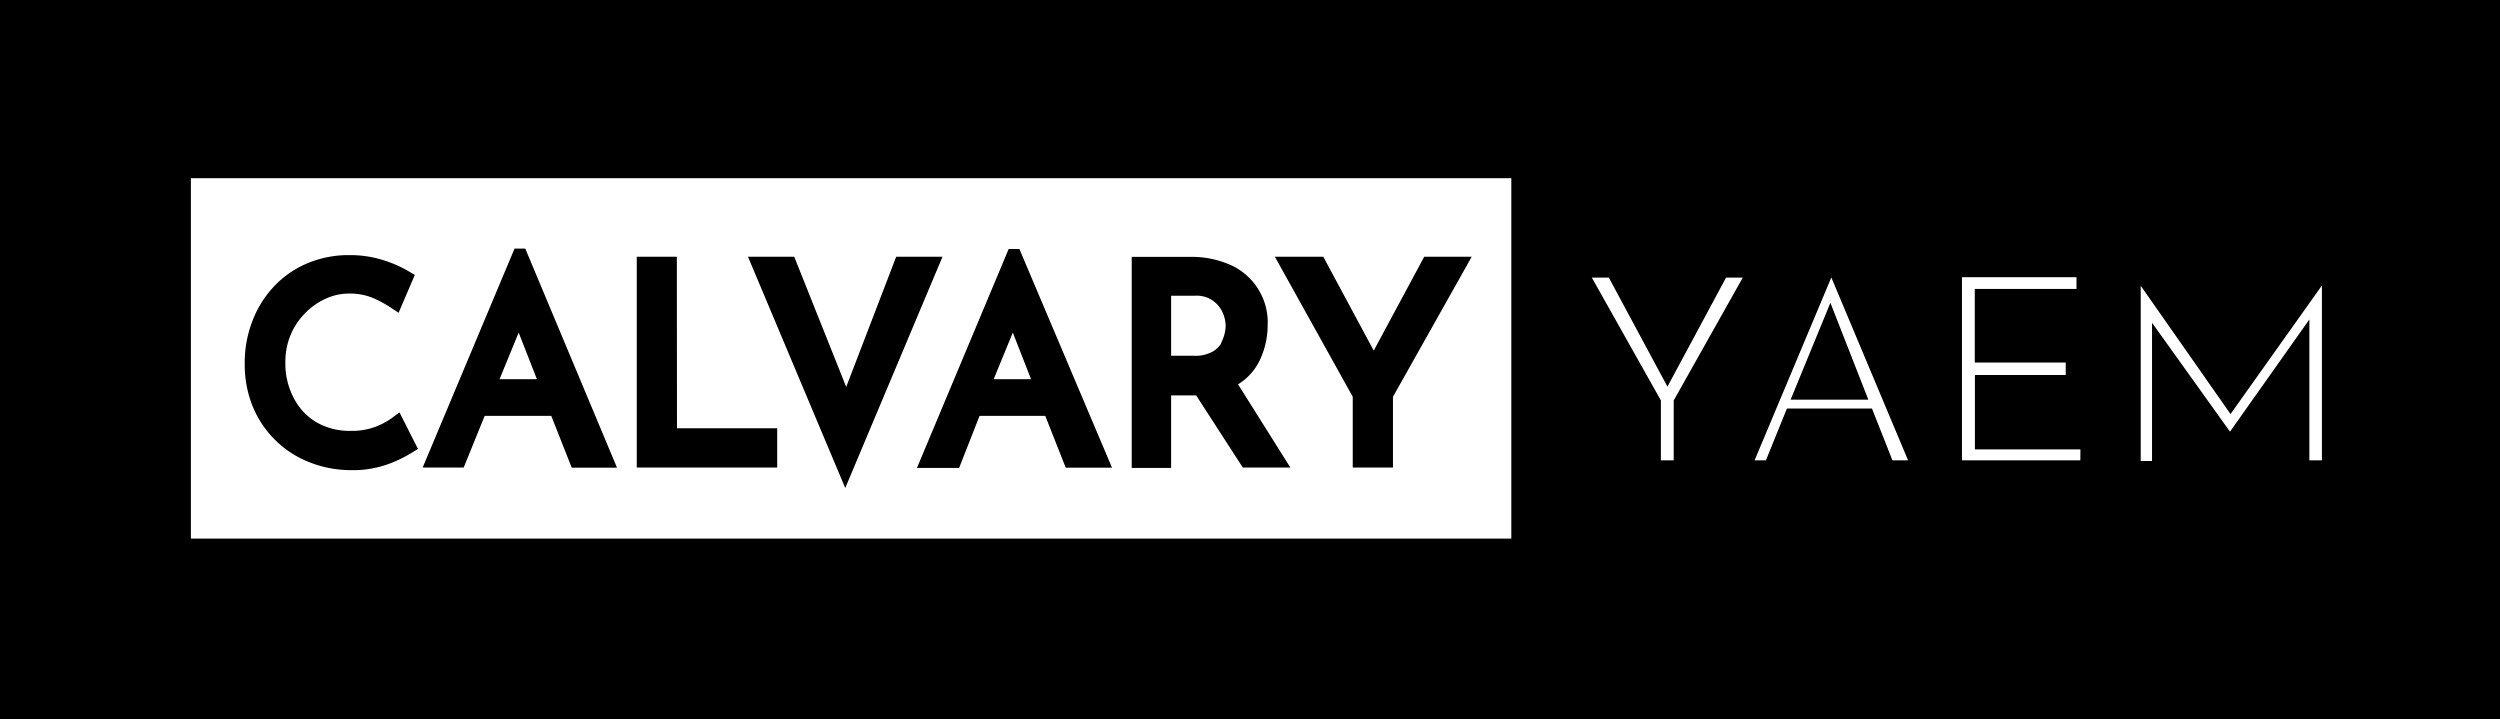 <svg id="Layer_1" data-name="Layer 1" xmlns="http://www.w3.org/2000/svg" viewBox="0 0 183.35 52.76"><defs><style>.cls-1{stroke:#000;stroke-miterlimit:10;}</style></defs><path class="cls-1" d="M74.31,18.76,68,33.82h2L71.5,30H77l1.5,3.8h2.3L74.43,18.76Zm-2.18,9.55,2.16-5.26,2.06,5.26Z" transform="translate(0 0)"/><polygon class="cls-1" points="100.75 26.77 96.75 19.33 94.35 19.33 99.71 28.97 99.71 33.79 101.66 33.79 101.66 28.97 107.08 19.33 104.75 19.33 100.75 26.77"/><path class="cls-1" d="M90.08,28v0a3.73,3.73,0,0,0,1.84-1.75,5.55,5.55,0,0,0,.55-2.4,4.11,4.11,0,0,0-2.52-4,6.45,6.45,0,0,0-2.6-.51H83.5V33.82h1.89V28.5H88l3.42,5.29h2.31L90.09,28Zm-.79-1.84a3.11,3.11,0,0,1-1.79.43H85.39v-5.4h2.2a2.56,2.56,0,0,1,2.52,1.5,2.93,2.93,0,0,1,.28,1.2,3.32,3.32,0,0,1-.26,1.21h.05A2.48,2.48,0,0,1,89.29,26.16Z" transform="translate(0 0)"/><polygon class="cls-1" points="66.07 19.33 62.07 29.75 57.91 19.33 55.61 19.33 61.99 34.5 68.37 19.33 66.07 19.33"/><path class="cls-1" d="M38.07,18.73,31.75,33.79h1.92L35.21,30h5.56l1.5,3.8H44.5L38.19,18.73Zm-2.18,9.58,2.16-5.26,2.06,5.26Z" transform="translate(0 0)"/><polygon class="cls-1" points="49.14 19.33 47.2 19.33 47.2 33.79 56.5 33.79 56.5 31.91 49.15 31.91 49.14 19.33"/><path class="cls-1" d="M27.71,31.77a5.46,5.46,0,0,1-2,.33,5.36,5.36,0,0,1-2.79-.72,4.86,4.86,0,0,1-1.84-2,5.84,5.84,0,0,1-.65-2.81h0a5.58,5.58,0,0,1,.41-2.17A5.47,5.47,0,0,1,22,22.64a5.41,5.41,0,0,1,1.66-1.18,4.62,4.62,0,0,1,2-.43,4.87,4.87,0,0,1,1.88.36,9.09,9.09,0,0,1,1.47.8l.78-1.82a8.49,8.49,0,0,0-1.82-.81,7.54,7.54,0,0,0-2.36-.35,7.27,7.27,0,0,0-2.87.56,6.61,6.61,0,0,0-2.27,1.57,7.13,7.13,0,0,0-1.49,2.38,7.92,7.92,0,0,0-.53,3,7.56,7.56,0,0,0,.5,2.78,6.88,6.88,0,0,0,3.79,3.88,7.73,7.73,0,0,0,3,.6,6.88,6.88,0,0,0,1.81-.19A7.57,7.57,0,0,0,29,33.28a9.64,9.64,0,0,0,1-.54L29.12,31A5.85,5.85,0,0,1,27.71,31.77Z" transform="translate(0 0)"/><polygon class="cls-1" points="132.07 28.81 136.29 28.81 134.23 23.55 132.07 28.81"/><path class="cls-1" d="M.5.5V52.26H182.85V.5ZM13.5,40V12.57h97.84V40Zm109.75-5.74h-1.94V29.5l-5.42-9.64h2.4l4,7.44,4-7.44h2.38l-5.42,9.64Zm15.2,0-1.5-3.8h-5.56l-1.54,3.8h-1.92l6.32-15.06h.12l6.32,15.06Zm14.62,0h-9.68V19.83h9.4v1.86h-7.46v4.4H152V28h-6.66v4.46h7.74Zm17.72,0h-1.92V25l-5.32,7.52-5.22-7.29v9.08H156.5V19.37l7.09,10.13,7.2-10.13Z" transform="translate(0 0)"/></svg>